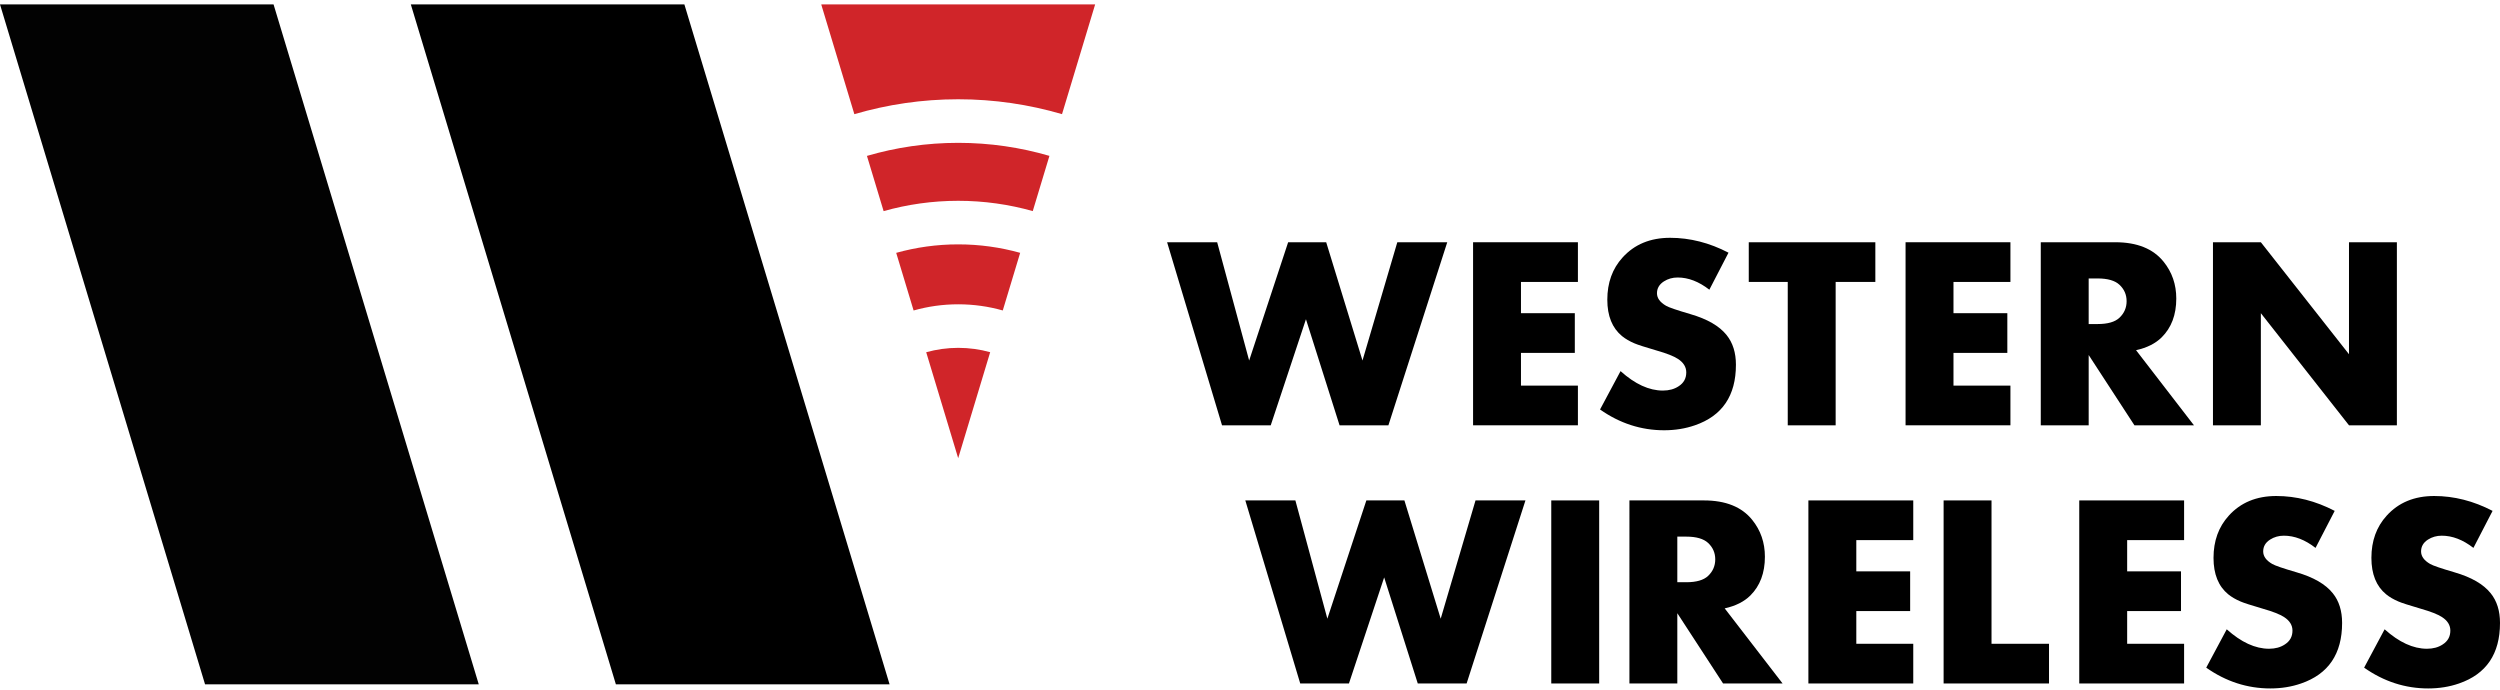 <?xml version="1.0" encoding="utf-8"?>
<!-- Generator: Adobe Illustrator 14.0.0, SVG Export Plug-In . SVG Version: 6.00 Build 43363)  -->
<!DOCTYPE svg PUBLIC "-//W3C//DTD SVG 1.1//EN" "http://www.w3.org/Graphics/SVG/1.1/DTD/svg11.dtd">
<svg version="1.1" id="Layer_1" xmlns="http://www.w3.org/2000/svg" xmlns:xlink="http://www.w3.org/1999/xlink" x="0px" y="0px"
	 width="413px" height="114px" viewBox="0 0 413 114" enable-background="new 0 0 413 114" xml:space="preserve">
<g>
	<g>
		<polygon fill="#020202" points="79.091,113.054 33.875,113.054 0,0.73 45.192,0.73 		"/>
		<polygon points="146.959,113.054 101.744,113.054 67.869,0.73 113.06,0.73 		"/>
	</g>
	<g>
		<path fill="#D02529" d="M175.445,18.858l5.473-18.128h-45.217l-0.017,0.058l5.455,18.074c5.445-1.597,11.202-2.463,17.16-2.463
			C164.252,16.399,170.005,17.264,175.445,18.858z"/>
		<path fill="#D02529" d="M153.008,58.189l5.284,17.507l5.285-17.513c-1.68-0.466-3.449-0.718-5.276-0.718
			C156.466,57.466,154.692,57.721,153.008,58.189z"/>
		<path fill="#D02529" d="M158.299,23.597c-5.235,0-10.294,0.757-15.08,2.158l2.754,9.123c3.921-1.107,8.053-1.705,12.326-1.705
			c4.269,0,8.397,0.597,12.313,1.7l2.754-9.122C168.583,24.353,163.53,23.597,158.299,23.597z"/>
		<path fill="#D02529" d="M148.053,41.772l2.874,9.521c2.345-0.665,4.817-1.023,7.374-1.023c2.55,0,5.017,0.357,7.357,1.019
			l2.874-9.521c-3.256-0.908-6.688-1.398-10.233-1.398C154.75,40.369,151.314,40.861,148.053,41.772z"/>
	</g>
</g>
<g>
	<g>
		<path d="M239.086,40.019l-9.721,30.241h-8.07l-5.551-17.524l-5.818,17.524h-8.047l-9.073-30.241h8.271l5.284,19.541l6.442-19.541
			h6.285l5.996,19.541l5.752-19.541H239.086z"/>
		<path d="M260.67,70.26h-17.318V40.019h17.318v6.558h-9.406v5.162h8.895v6.559h-8.895v5.406h9.406V70.26z"/>
		<path d="M286.775,60.255c0,5.117-2.26,8.451-6.777,10.003c-1.576,0.548-3.27,0.822-5.082,0.822c-3.805,0-7.334-1.144-10.588-3.434
			l3.387-6.338c2.383,2.144,4.713,3.214,6.992,3.214c1.025,0,1.898-0.238,2.611-0.717c0.836-0.536,1.254-1.298,1.254-2.283
			c0-0.896-0.463-1.642-1.385-2.237c-0.686-0.447-1.838-0.903-3.461-1.364c-1.965-0.576-3.203-0.974-3.709-1.197
			c-0.803-0.338-1.486-0.736-2.053-1.195c-1.621-1.328-2.436-3.333-2.436-6.019c0-2.803,0.84-5.127,2.521-6.971
			c1.961-2.168,4.578-3.253,7.846-3.253c3.285,0,6.504,0.819,9.654,2.459l-3.164,6.115c-1.732-1.344-3.473-2.017-5.232-2.017
			c-0.85,0-1.607,0.215-2.279,0.646c-0.76,0.489-1.141,1.141-1.141,1.956c0,0.802,0.498,1.491,1.498,2.069
			c0.445,0.267,1.785,0.725,4.02,1.378c2.797,0.813,4.791,1.967,5.982,3.459C286.262,56.626,286.775,58.259,286.775,60.255z"/>
		<path d="M309.807,46.576h-6.557V70.26h-7.914V46.576h-6.441v-6.558h20.912V46.576z"/>
		<path d="M332.123,70.26h-17.324V40.019h17.324v6.558h-9.408v5.162h8.896v6.559h-8.896v5.406h9.408V70.26z"/>
		<path d="M362.441,70.26h-9.832l-7.559-11.609V70.26h-7.914V40.019h12.309c3.596,0,6.256,1.071,7.979,3.212
			c1.398,1.729,2.098,3.759,2.098,6.092c0,2.673-0.803,4.809-2.408,6.403c-1.025,1.019-2.439,1.728-4.238,2.126L362.441,70.26z
			 M351.316,49.756c0-1.075-0.393-1.981-1.186-2.718c-0.746-0.691-1.947-1.038-3.602-1.038h-1.479v7.532h1.479
			c1.668,0,2.871-0.345,3.602-1.038C350.924,51.744,351.316,50.829,351.316,49.756z"/>
		<path d="M395.965,70.26h-7.912l-14.559-18.521V70.26h-7.912V40.019h7.912l14.559,18.499V40.019h7.912V70.26z"/>
	</g>
	<g>
		<path d="M252.004,82.67l-9.719,30.24h-8.07l-5.551-17.523l-5.818,17.523h-8.049l-9.071-30.24h8.271l5.283,19.541l6.443-19.541
			h6.285l5.996,19.541l5.752-19.541H252.004z"/>
		<path d="M264.184,112.91h-7.914V82.67h7.914V112.91z"/>
		<path d="M294.482,112.91h-9.83l-7.559-11.608v11.608h-7.912V82.67h12.303c3.598,0,6.258,1.071,7.98,3.212
			c1.398,1.729,2.098,3.758,2.098,6.093c0,2.674-0.803,4.809-2.406,6.404c-1.027,1.018-2.439,1.726-4.238,2.125L294.482,112.91z
			 M283.359,92.405c0-1.072-0.396-1.979-1.186-2.716c-0.746-0.69-1.949-1.038-3.602-1.038h-1.479v7.534h1.479
			c1.668,0,2.869-0.348,3.602-1.04C282.963,94.396,283.359,93.481,283.359,92.405z"/>
		<path d="M316.07,112.91h-17.324V82.67h17.324v6.557h-9.408v5.162h8.895v6.559h-8.895v5.405h9.408V112.91z"/>
		<path d="M338.496,112.91h-17.412V82.67h7.914v23.683h9.498V112.91z"/>
		<path d="M360.813,112.91h-17.32V82.67h17.32v6.557h-9.406v5.162h8.895v6.559h-8.895v5.405h9.406V112.91z"/>
		<path d="M386.916,102.906c0,5.116-2.258,8.451-6.777,10.004c-1.572,0.548-3.266,0.82-5.08,0.82c-3.807,0-7.336-1.145-10.59-3.434
			l3.389-6.336c2.383,2.142,4.713,3.212,6.992,3.212c1.027,0,1.898-0.237,2.613-0.716c0.836-0.537,1.254-1.298,1.254-2.282
			c0-0.896-0.465-1.643-1.389-2.238c-0.684-0.446-1.838-0.902-3.461-1.365c-1.965-0.576-3.199-0.974-3.705-1.196
			c-0.805-0.339-1.488-0.736-2.057-1.195c-1.621-1.325-2.432-3.333-2.432-6.018c0-2.802,0.84-5.126,2.518-6.97
			c1.961-2.17,4.578-3.253,7.848-3.253c3.283,0,6.504,0.818,9.652,2.458l-3.164,6.115c-1.729-1.344-3.473-2.017-5.23-2.017
			c-0.852,0-1.609,0.216-2.279,0.646c-0.762,0.487-1.139,1.141-1.139,1.956c0,0.802,0.496,1.491,1.494,2.068
			c0.447,0.268,1.787,0.726,4.02,1.379c2.799,0.813,4.793,1.966,5.984,3.46C386.404,99.276,386.916,100.91,386.916,102.906z"/>
		<path d="M413,102.906c0,5.116-2.258,8.451-6.775,10.004c-1.576,0.548-3.271,0.82-5.084,0.82c-3.803,0-7.334-1.145-10.588-3.434
			l3.387-6.336c2.385,2.142,4.713,3.212,6.992,3.212c1.029,0,1.9-0.237,2.613-0.716c0.834-0.537,1.252-1.298,1.252-2.282
			c0-0.896-0.461-1.643-1.385-2.238c-0.684-0.446-1.838-0.902-3.463-1.365c-1.965-0.576-3.199-0.974-3.705-1.196
			c-0.805-0.339-1.49-0.736-2.053-1.195c-1.625-1.325-2.436-3.333-2.436-6.018c0-2.802,0.84-5.126,2.518-6.97
			c1.963-2.17,4.582-3.253,7.85-3.253c3.283,0,6.5,0.818,9.65,2.458l-3.164,6.115c-1.729-1.344-3.473-2.017-5.23-2.017
			c-0.85,0-1.609,0.216-2.281,0.646c-0.756,0.487-1.137,1.141-1.137,1.956c0,0.802,0.498,1.491,1.494,2.068
			c0.449,0.268,1.787,0.726,4.021,1.379c2.799,0.813,4.793,1.966,5.984,3.46C412.488,99.276,413,100.91,413,102.906z"/>
	</g>
</g>
</svg>

